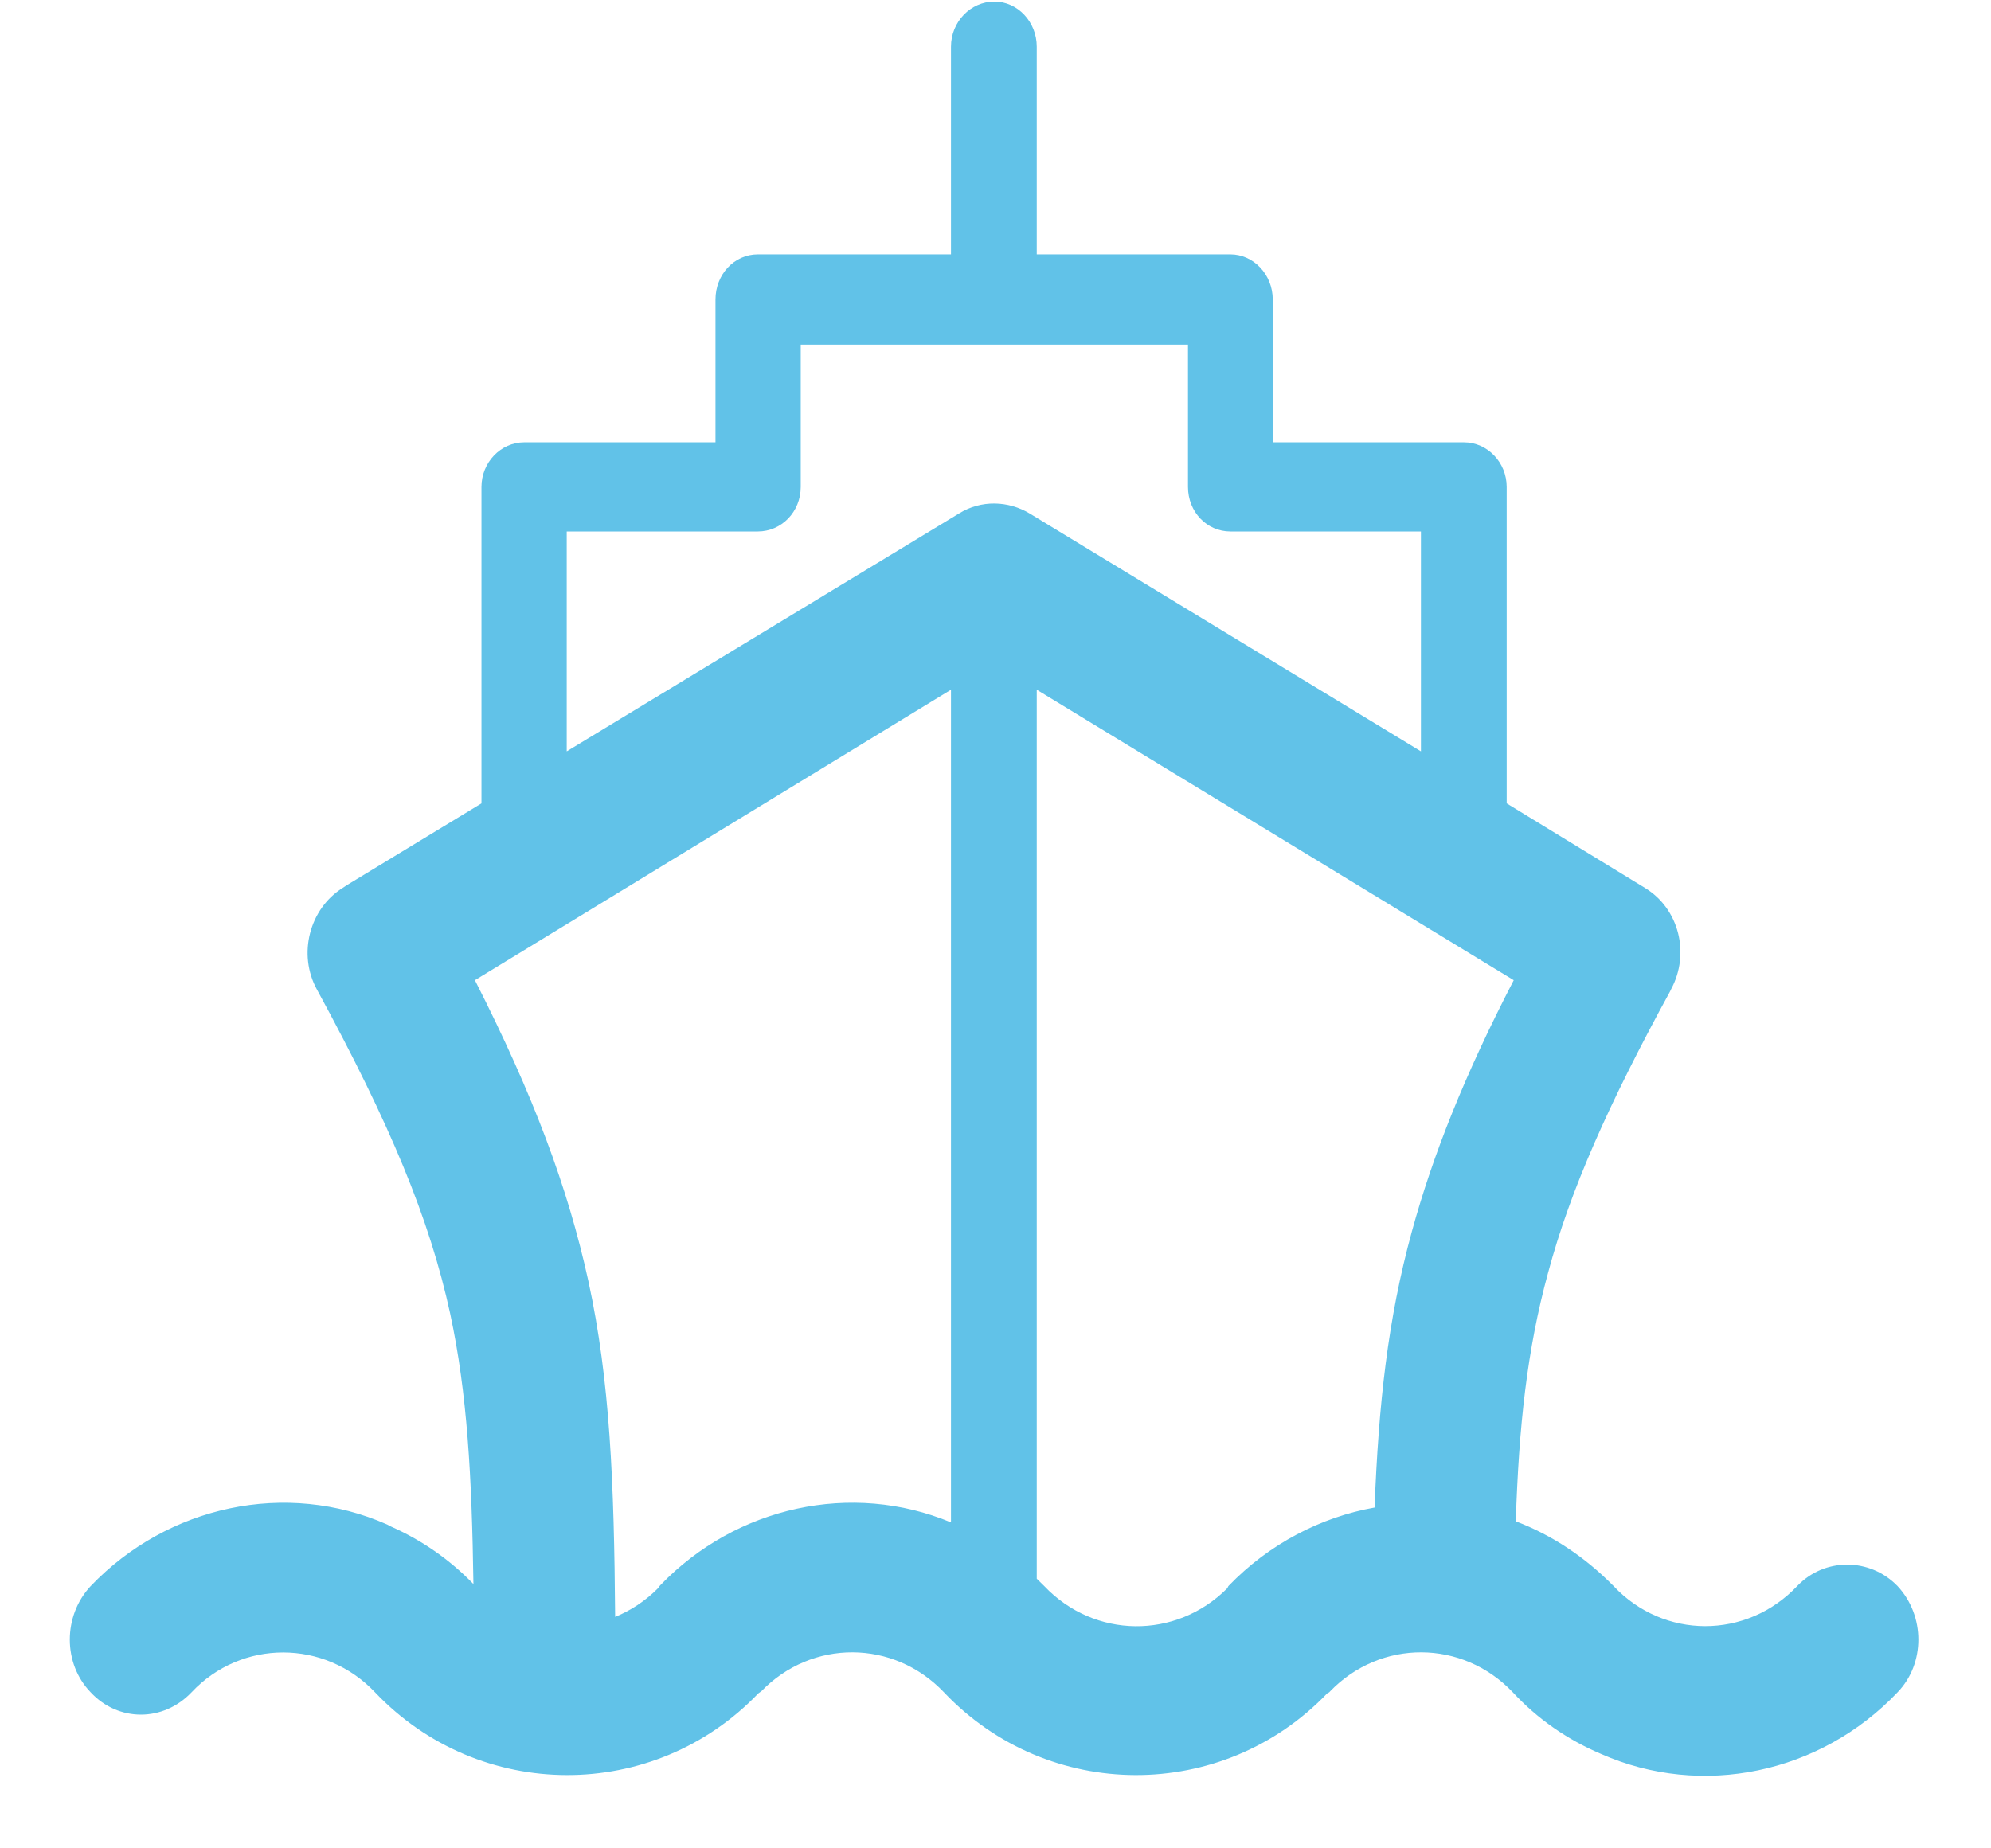 <?xml version="1.0" encoding="utf-8"?>
<!DOCTYPE svg PUBLIC "-//W3C//DTD SVG 1.1//EN" "http://www.w3.org/Graphics/SVG/1.1/DTD/svg11.dtd">
<svg version="1.1" baseProfile="full"
 xmlns="http://www.w3.org/2000/svg"
 xmlns:xlink="http://www.w3.org/1999/xlink"
 xmlns:ev="http://www.w3.org/2001/xml-events" 
  height="26px" 
  width="28px" 
>
<path fill="rgb( 97, 194, 232 )"
 d="M18.693,23.805 C18.693,23.805 18.665,23.82 18.665,23.82 C17.19,25.359 14.742,25.351 13.275,23.805 C12.565,23.058 11.416,23.058 10.707,23.79 C10.707,23.79 10.686,23.805 10.686,23.805 C10.686,23.805 10.665,23.82 10.665,23.82 C9.19,25.359 6.743,25.351 5.274,23.805 C4.566,23.058 3.395,23.058 2.694,23.805 C2.296,24.224 1.665,24.224 1.275,23.805 C0.884,23.402 0.884,22.73 1.275,22.311 C2.36,21.176 4.027,20.818 5.445,21.445 C5.445,21.445 5.502,21.475 5.502,21.475 C5.941,21.669 6.331,21.945 6.658,22.282 C6.636,20.773 6.572,19.6 6.331,18.479 C6.041,17.142 5.487,15.813 4.459,13.923 C4.182,13.423 4.353,12.78 4.821,12.489 C4.821,12.489 4.878,12.451 4.878,12.451 C4.878,12.451 6.771,11.301 6.771,11.301 C6.771,11.301 6.771,6.849 6.771,6.849 C6.771,6.506 7.041,6.222 7.374,6.222 C7.374,6.222 7.389,6.222 7.389,6.222 C7.389,6.222 10.062,6.222 10.062,6.222 C10.062,6.222 10.062,4.213 10.062,4.213 C10.062,3.862 10.325,3.578 10.657,3.578 C10.657,3.578 10.679,3.578 10.679,3.578 C10.679,3.578 13.374,3.578 13.374,3.578 C13.374,3.578 13.374,0.657 13.374,0.657 C13.374,0.306 13.651,0.022 13.984,0.022 C14.31,0.022 14.58,0.306 14.58,0.657 C14.58,0.657 14.58,3.578 14.58,3.578 C14.58,3.578 17.303,3.578 17.303,3.578 C17.629,3.578 17.899,3.862 17.899,4.213 C17.899,4.213 17.899,4.227 17.899,4.227 C17.899,4.227 17.899,6.222 17.899,6.222 C17.899,6.222 20.586,6.222 20.586,6.222 C20.92,6.222 21.189,6.506 21.189,6.849 C21.189,6.849 21.189,6.864 21.189,6.864 C21.189,6.864 21.189,11.301 21.189,11.301 C21.189,11.301 23.132,12.489 23.132,12.489 C23.614,12.78 23.771,13.415 23.501,13.915 C23.501,13.915 23.487,13.945 23.487,13.945 C22.622,15.529 22.083,16.739 21.771,17.904 C21.473,18.995 21.36,20.07 21.317,21.4 C21.827,21.594 22.289,21.901 22.693,22.311 C23.395,23.058 24.558,23.066 25.274,22.311 C25.657,21.908 26.296,21.908 26.686,22.311 C27.076,22.73 27.076,23.402 26.686,23.805 C25.601,24.948 23.934,25.299 22.516,24.672 C22.516,24.672 22.516,24.672 22.516,24.672 C22.04,24.47 21.622,24.179 21.275,23.805 C20.565,23.058 19.416,23.058 18.707,23.79 C18.707,23.79 18.693,23.805 18.693,23.805 C18.693,23.805 18.693,23.805 18.693,23.805 ZM14.58,9.702 C14.58,9.702 14.58,22.207 14.58,22.207 C14.58,22.207 14.686,22.311 14.686,22.311 C15.388,23.051 16.537,23.066 17.26,22.341 C17.26,22.341 17.275,22.311 17.275,22.311 C17.849,21.714 18.58,21.34 19.331,21.206 C19.388,19.749 19.516,18.561 19.856,17.321 C20.154,16.238 20.593,15.133 21.288,13.788 C21.288,13.788 14.58,9.702 14.58,9.702 C14.58,9.702 14.58,9.702 14.58,9.702 ZM13.374,21.415 C13.374,21.415 13.374,9.702 13.374,9.702 C13.374,9.702 6.679,13.788 6.679,13.788 C7.502,15.409 7.984,16.694 8.275,18.023 C8.58,19.428 8.636,20.847 8.651,22.744 C8.871,22.655 9.076,22.52 9.254,22.341 C9.254,22.341 9.275,22.311 9.275,22.311 C9.275,22.311 9.289,22.296 9.289,22.296 C10.353,21.191 11.977,20.832 13.374,21.415 C13.374,21.415 13.374,21.415 13.374,21.415 ZM7.97,10.569 C7.97,10.569 13.487,7.223 13.487,7.223 C13.8,7.028 14.182,7.044 14.48,7.223 C14.48,7.223 14.48,7.223 14.48,7.223 C14.48,7.223 19.983,10.569 19.983,10.569 C19.983,10.569 19.983,7.476 19.983,7.476 C19.983,7.476 17.317,7.476 17.317,7.476 C17.317,7.476 17.303,7.476 17.303,7.476 C16.97,7.476 16.707,7.2 16.707,6.849 C16.707,6.849 16.707,4.848 16.707,4.848 C14.892,4.848 13.076,4.848 11.261,4.848 C11.261,4.848 11.261,6.834 11.261,6.834 C11.261,6.834 11.261,6.849 11.261,6.849 C11.261,7.2 10.991,7.476 10.657,7.476 C10.657,7.476 7.97,7.476 7.97,7.476 C7.97,7.476 7.97,10.569 7.97,10.569 C7.97,10.569 7.97,10.569 7.97,10.569 Z "/>
</svg>
